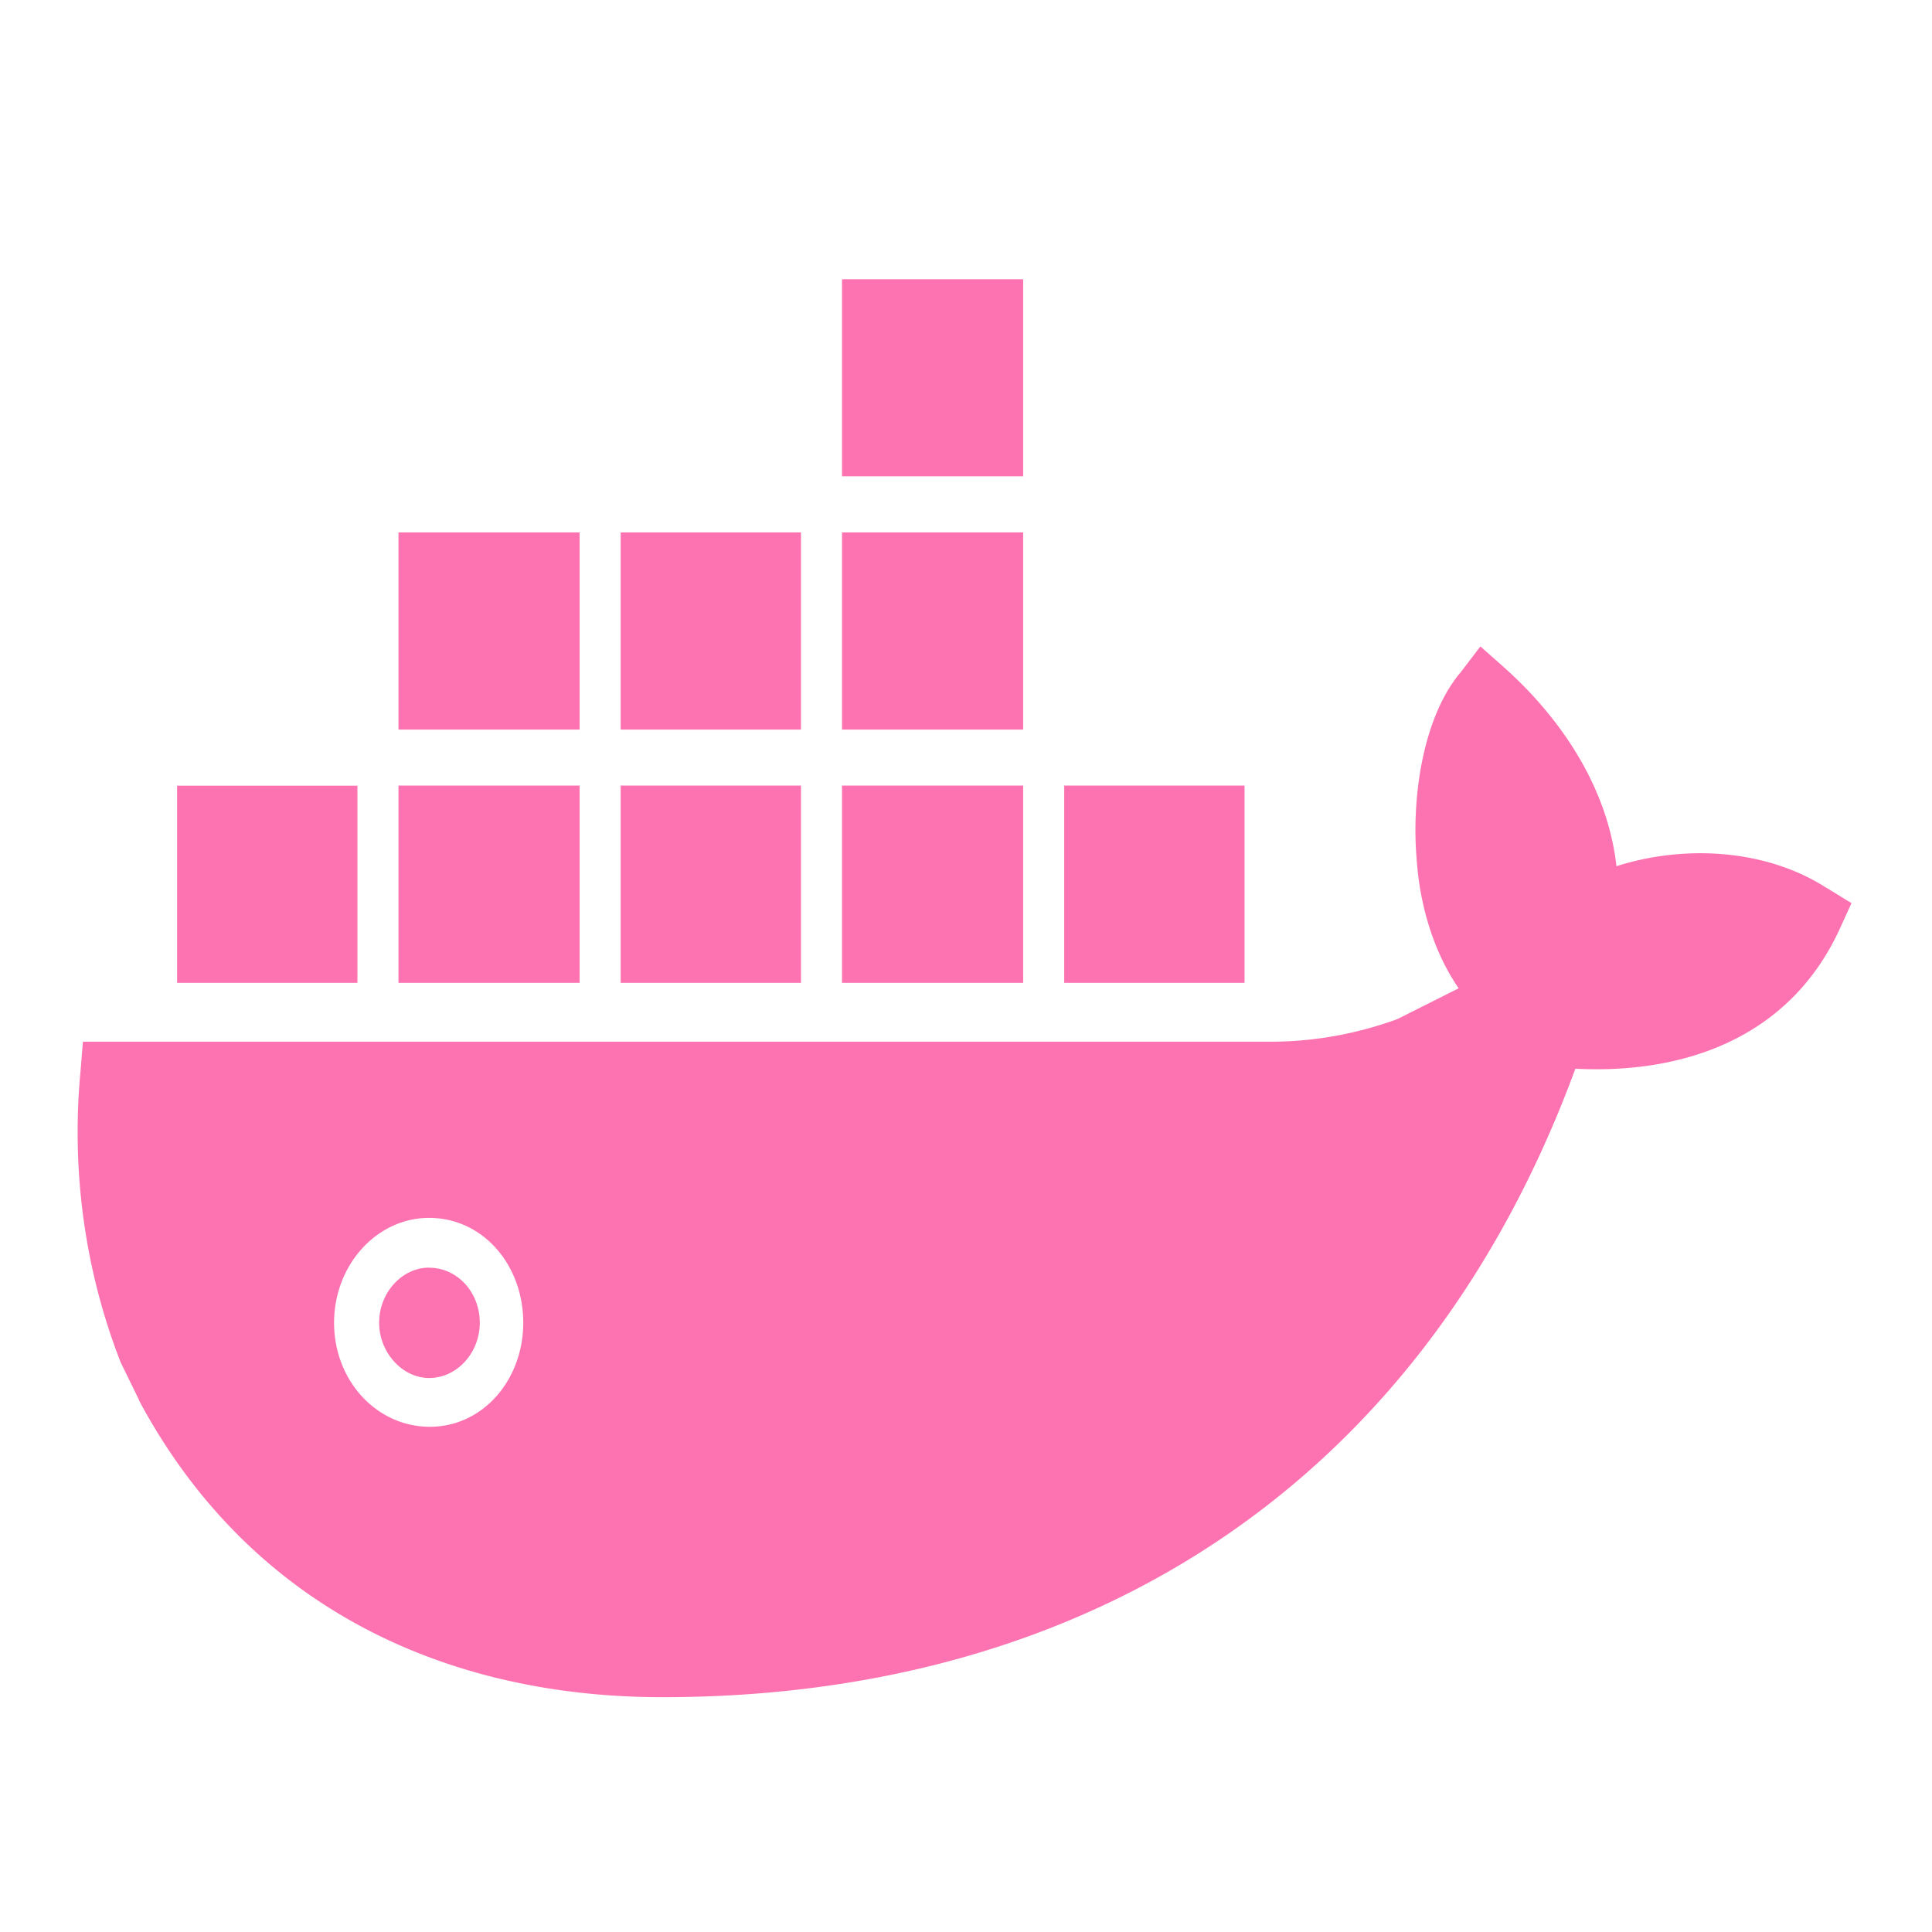 <svg xmlns="http://www.w3.org/2000/svg" width="16" height="16" viewBox="0 0 24 24"><path fill="#fd73b1" d="M2.2 9.76h2.24v2.449H2.2v-2.45m2.75 0H7.2v2.45H4.95zm0-3.145H7.2v2.449H4.95zm2.76 3.145h2.24v2.45H7.71zm0-3.145h2.24v2.449H7.71zm2.75 3.145h2.25v2.45h-2.25zm0-3.145h2.25v2.449h-2.25zm2.76 3.145h2.24v2.45h-2.24zm-2.76-6.29h2.25v2.448h-2.25V3.468m-5.13 12.28c.35 0 .63.303.63.684 0 .371-.28.686-.63.686-.33 0-.62-.315-.62-.686 0-.381.29-.685.62-.685m17.36-4.718.31.19-.16.35c-.64 1.358-1.97 1.774-3.27 1.707-1.95 5.291-6.2 7.807-11.34 7.807-2.66 0-5.1-1.09-6.49-3.662l-.02-.045-.22-.45A6.33 7.111 0 0 1 1 13.31l.03-.37H15.8c.53 0 1.07-.101 1.56-.281l.76-.382c-.31-.45-.48-1.022-.52-1.584-.07-.764.07-1.786.55-2.348l.24-.315.28.248c.71.629 1.3 1.494 1.41 2.482.85-.27 1.86-.213 2.61.27M5.34 17.724c.66 0 1.16-.584 1.16-1.292 0-.718-.5-1.303-1.17-1.303-.65 0-1.18.585-1.18 1.303 0 .72.53 1.292 1.19 1.292"/></svg>